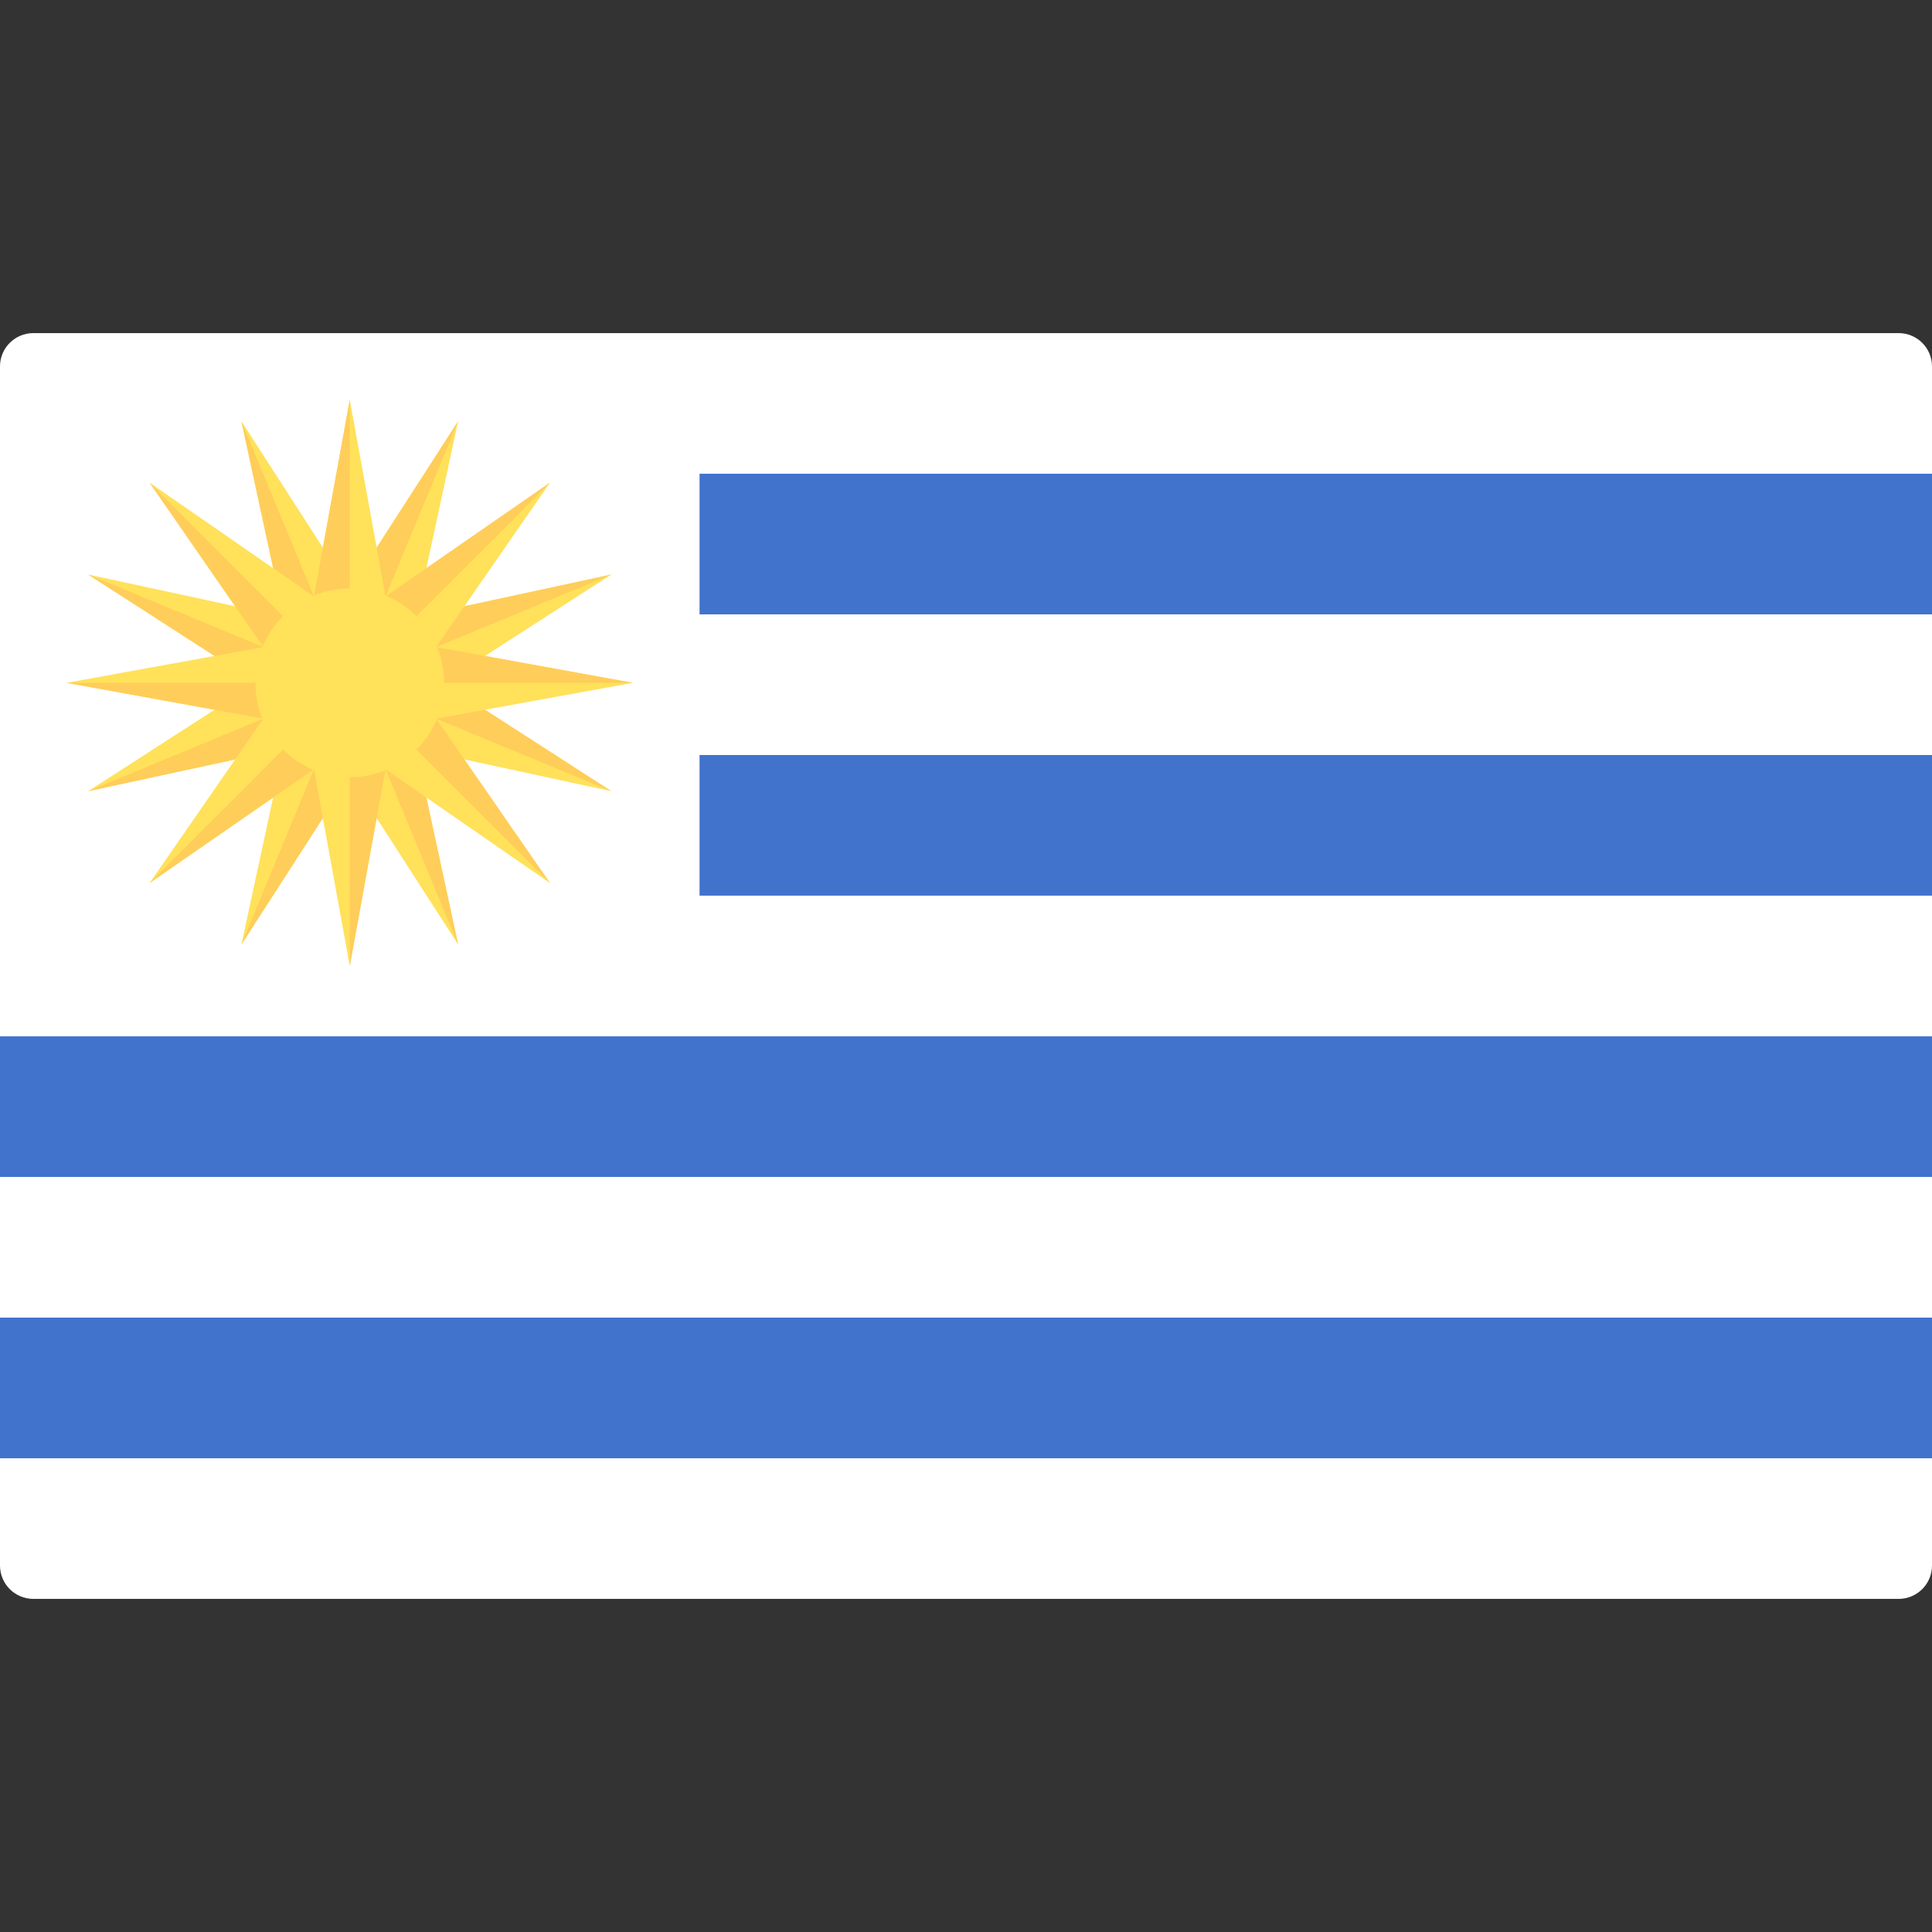 <svg width="48" height="48" viewBox="0 0 48 48" fill="none" xmlns="http://www.w3.org/2000/svg">
<rect x="0" y="0" width="48" height="48" fill="#333333" stroke="none"/>
<g clip-path="url(#clip0_11_2111)">
<path d="M47.172 8.276H0.828C0.371 8.276 0 8.646 0 9.103V38.896C0 39.353 0.371 39.724 0.828 39.724H47.172C47.629 39.724 48 39.353 48 38.896V9.103C48 8.646 47.629 8.276 47.172 8.276Z" fill="white"/>
<path d="M48 11.77H17.38V15.264H48V11.77Z" fill="#4173CD"/>
<path d="M48 15.264H0V18.758H48V15.264Z" fill="white"/>
<path d="M48 18.758H17.38V22.252H48V18.758Z" fill="#4173CD"/>
<path d="M48 22.253H0V25.747H48V22.253Z" fill="white"/>
<path d="M48 25.748H0V29.242H48V25.748Z" fill="#4173CD"/>
<path d="M48 29.241H0V32.736H48V29.241Z" fill="white"/>
<path d="M48 32.736H0V36.23H48V32.736Z" fill="#4173CD"/>
<path d="M5.998 10.466L7.382 16.873L9.548 15.975L5.998 10.466Z" fill="#FFE15A"/>
<path d="M5.998 10.466L8.465 16.424L7.382 16.873L5.998 10.466Z" fill="#FFCD5A"/>
<path d="M11.382 23.465L9.997 17.058L7.831 17.956L11.382 23.465Z" fill="#FFE15A"/>
<path d="M11.382 23.465L8.914 17.507L9.997 17.058L11.382 23.465Z" fill="#FFCD5A"/>
<path d="M15.189 14.274L8.783 15.658L9.68 17.824L15.189 14.274Z" fill="#FFE15A"/>
<path d="M15.189 14.274L9.231 16.741L8.783 15.658L15.189 14.274Z" fill="#FFCD5A"/>
<path d="M2.191 19.657L8.597 18.273L7.699 16.107L2.191 19.657Z" fill="#FFE15A"/>
<path d="M2.191 19.657L8.148 17.19L8.597 18.273L2.191 19.657Z" fill="#FFCD5A"/>
<path d="M11.382 10.466L7.831 15.975L9.997 16.873L11.382 10.466Z" fill="#FFE15A"/>
<path d="M11.382 10.466L8.914 16.424L7.831 15.975L11.382 10.466Z" fill="#FFCD5A"/>
<path d="M5.998 23.465L9.548 17.956L7.382 17.058L5.998 23.465Z" fill="#FFE15A"/>
<path d="M5.998 23.465L8.465 17.507L9.548 17.956L5.998 23.465Z" fill="#FFCD5A"/>
<path d="M15.189 19.657L9.68 16.107L8.783 18.273L15.189 19.657Z" fill="#FFE15A"/>
<path d="M15.189 19.657L9.231 17.19L9.68 16.107L15.189 19.657Z" fill="#FFCD5A"/>
<path d="M2.191 14.274L7.699 17.824L8.597 15.658L2.191 14.274Z" fill="#FFE15A"/>
<path d="M2.191 14.274L8.148 16.741L7.699 17.824L2.191 14.274Z" fill="#FFCD5A"/>
<path d="M8.69 9.931L7.517 16.379H9.862L8.69 9.931Z" fill="#FFE15A"/>
<path d="M8.69 9.931V16.379H7.517L8.69 9.931Z" fill="#FFCD5A"/>
<path d="M8.69 24L9.862 17.552H7.517L8.69 24Z" fill="#FFE15A"/>
<path d="M8.69 24V17.552H9.862L8.69 24Z" fill="#FFCD5A"/>
<path d="M15.724 16.965L9.276 15.793V18.138L15.724 16.965Z" fill="#FFE15A"/>
<path d="M15.724 16.965H9.276V15.793L15.724 16.965Z" fill="#FFCD5A"/>
<path d="M1.655 16.965L8.103 18.138V15.793L1.655 16.965Z" fill="#FFE15A"/>
<path d="M1.655 16.965H8.103V18.138L1.655 16.965Z" fill="#FFCD5A"/>
<path d="M13.664 11.991L8.275 15.722L9.933 17.38L13.664 11.991Z" fill="#FFE15A"/>
<path d="M13.664 11.991L9.104 16.551L8.275 15.722L13.664 11.991Z" fill="#FFCD5A"/>
<path d="M3.716 21.94L9.104 18.209L7.446 16.551L3.716 21.94Z" fill="#FFE15A"/>
<path d="M3.716 21.94L8.275 17.38L9.104 18.209L3.716 21.94Z" fill="#FFCD5A"/>
<path d="M13.664 21.94L9.933 16.551L8.275 18.209L13.664 21.94Z" fill="#FFE15A"/>
<path d="M13.664 21.94L9.104 17.38L9.933 16.551L13.664 21.94Z" fill="#FFCD5A"/>
<path d="M3.716 11.991L7.446 17.38L9.104 15.722L3.716 11.991Z" fill="#FFE15A"/>
<path d="M3.716 11.991L8.275 16.551L7.446 17.38L3.716 11.991Z" fill="#FFCD5A"/>
<path d="M8.69 19.311C9.985 19.311 11.034 18.261 11.034 16.966C11.034 15.671 9.985 14.621 8.69 14.621C7.395 14.621 6.345 15.671 6.345 16.966C6.345 18.261 7.395 19.311 8.69 19.311Z" fill="#FFE15A"/>
</g>
<defs>
<clipPath id="clip0_11_2111">
<rect width="48" height="48" fill="white"/>
</clipPath>
</defs>
</svg>
